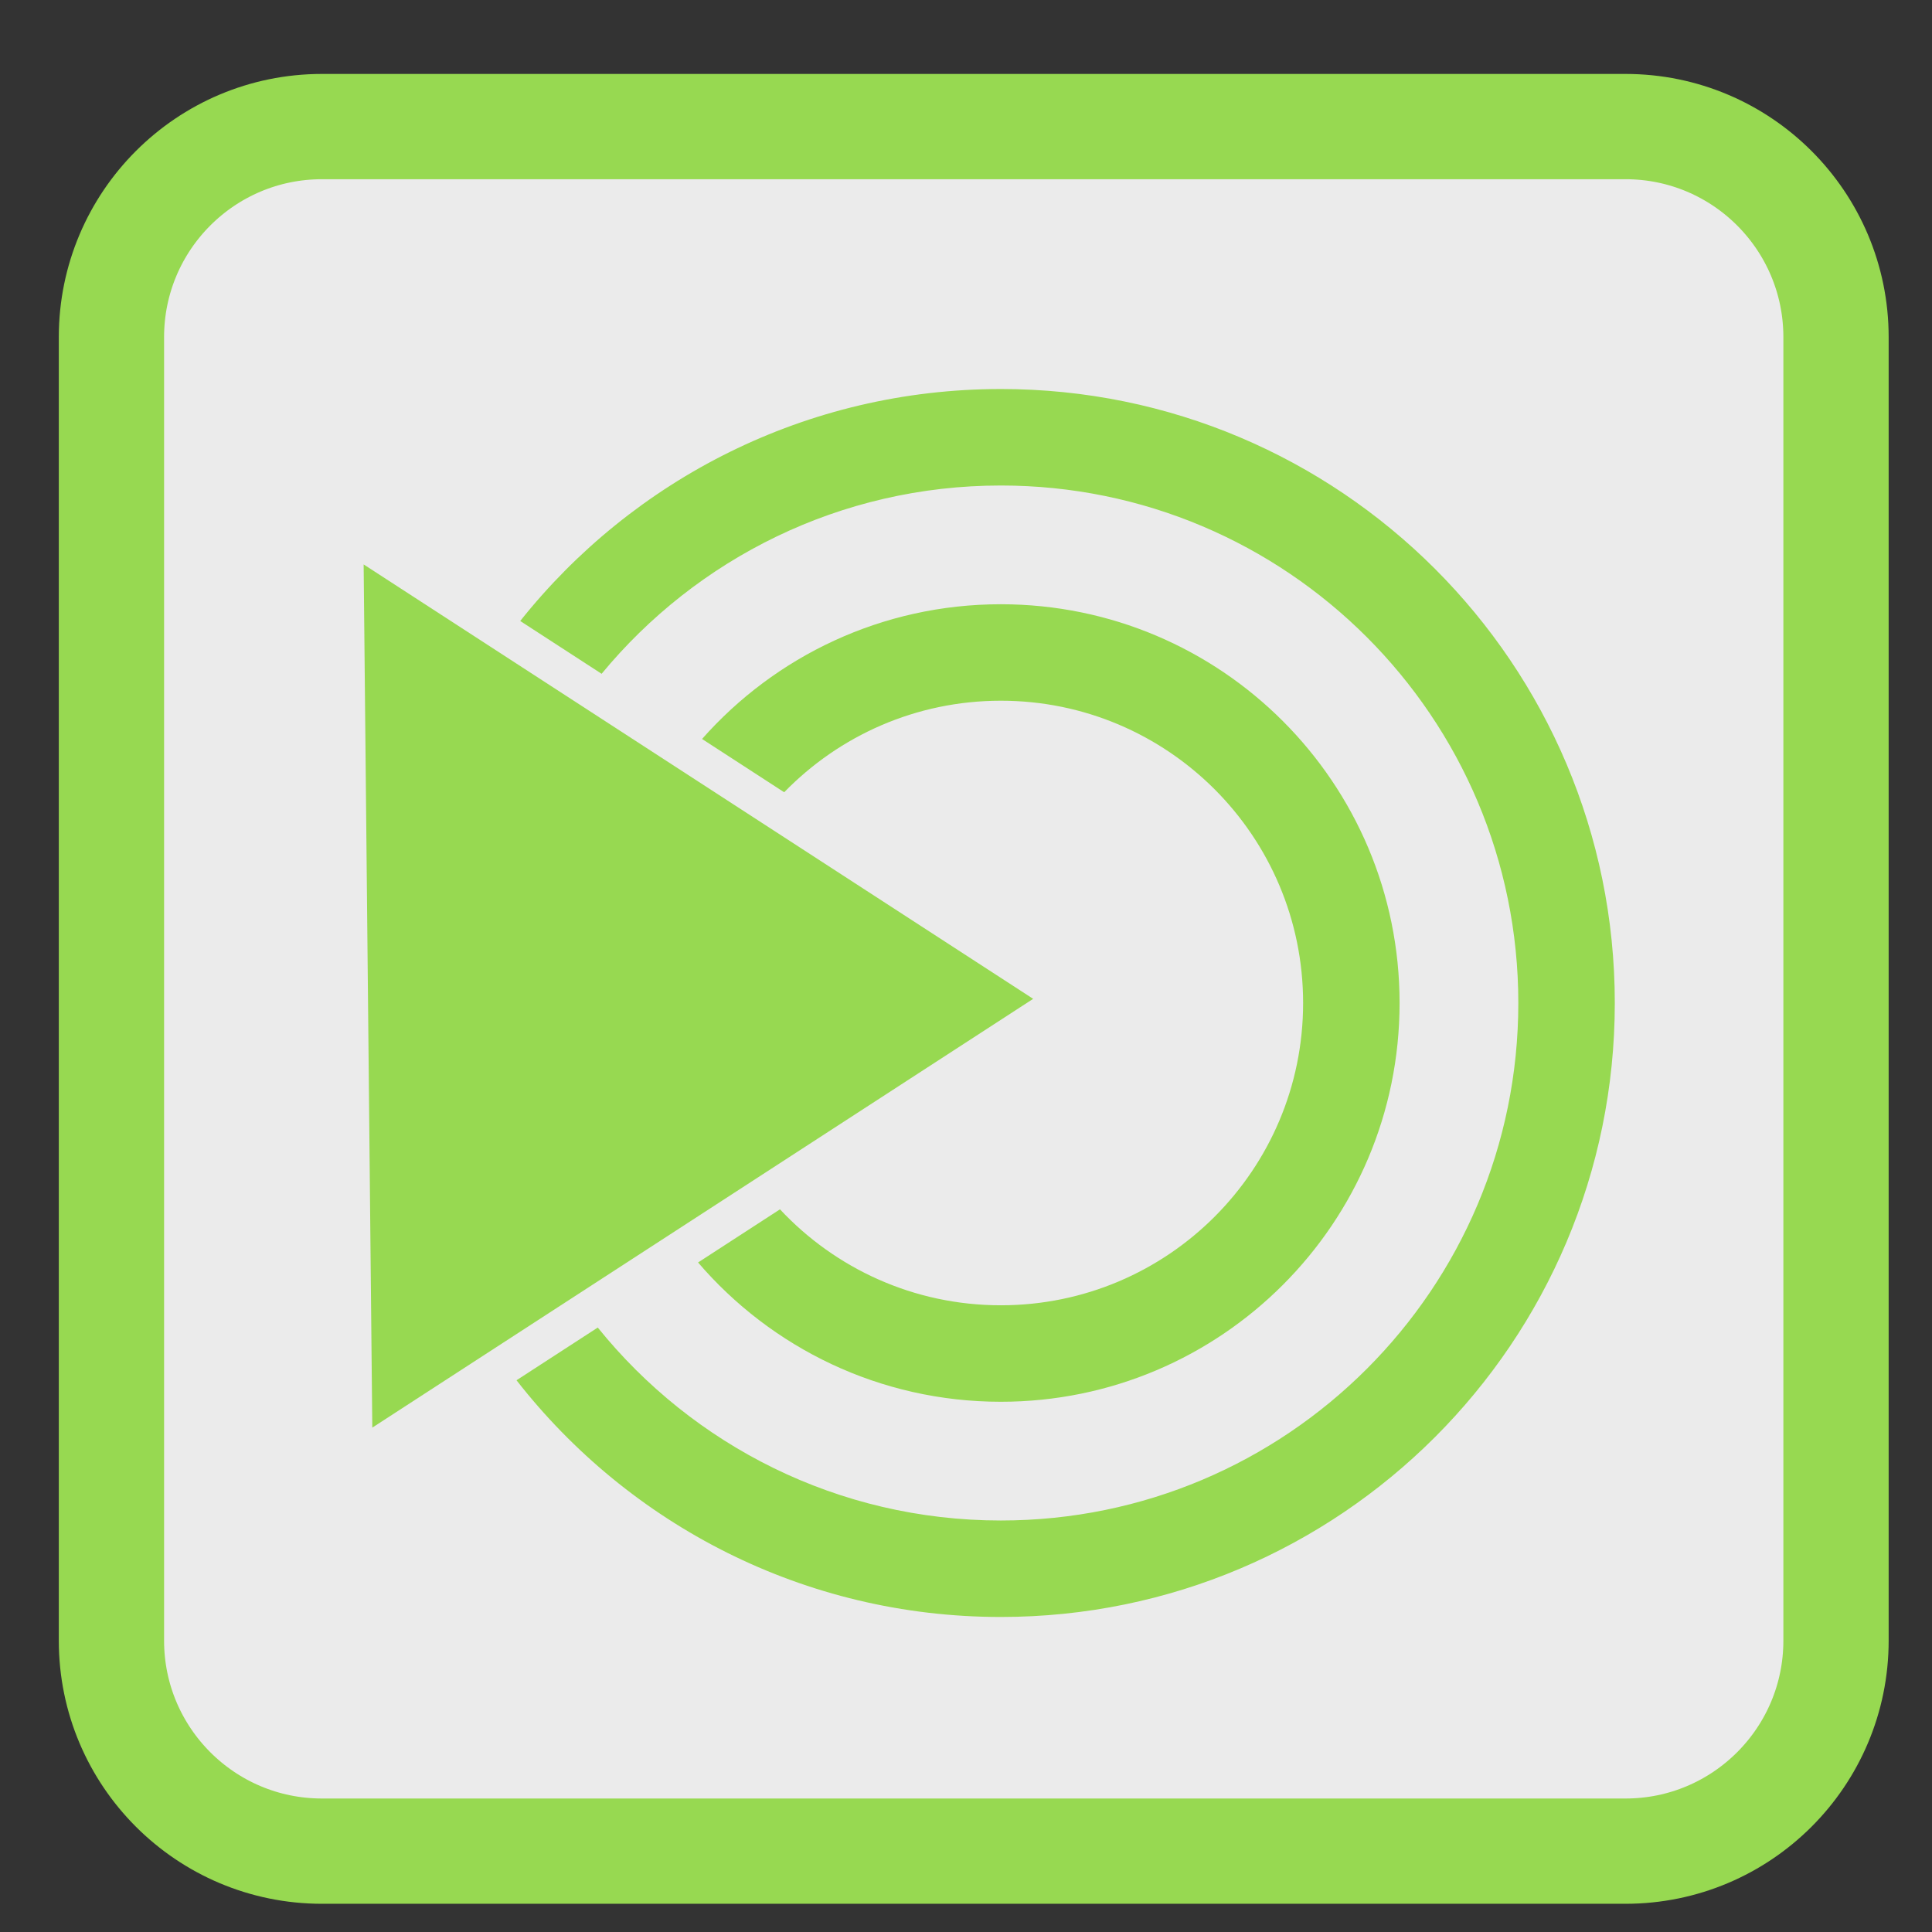 <?xml version="1.0" encoding="UTF-8" standalone="no"?>
<svg
   xmlns:dc="http://purl.org/dc/elements/1.1/"
   xmlns:cc="http://creativecommons.org/ns#"
   xmlns:rdf="http://www.w3.org/1999/02/22-rdf-syntax-ns#"
   xmlns:svg="http://www.w3.org/2000/svg"
   xmlns="http://www.w3.org/2000/svg"
   xmlns:sodipodi="http://sodipodi.sourceforge.net/DTD/sodipodi-0.dtd"
   xmlns:inkscape="http://www.inkscape.org/namespaces/inkscape"
   width="96px"
   height="96px"
   viewBox="0 0 96 96"
   version="1.1"
   id="svg2"
   inkscape:version="0.91 r"
   sodipodi:docname="mate.svg">
  <rect x="0" y="0" width="96" height="96" fill="#333333" stroke="none"/>
  <defs
     id="defs11" />
  <sodipodi:namedview
     pagecolor="#ffffff"
     bordercolor="#666666"
     borderopacity="1"
     objecttolerance="10"
     gridtolerance="10"
     guidetolerance="10"
     inkscape:pageopacity="0"
     inkscape:pageshadow="2"
     inkscape:window-width="1280"
     inkscape:window-height="724"
     id="namedview9"
     showgrid="false"
     inkscape:zoom="2.4583333"
     inkscape:cx="66.087283"
     inkscape:cy="34.238682"
     inkscape:window-x="0"
     inkscape:window-y="24"
     inkscape:window-maximized="1"
     inkscape:current-layer="svg2" />
  <g
     transform="matrix(0.191,0,0,0.191,-0.512,0.24)"
     id="g4196">
    <path
       style="fill:#ebebeb;fill-opacity:1;fill-rule:nonzero;stroke:#97d951;stroke-width:27.389;stroke-linecap:butt;stroke-linejoin:miter;stroke-miterlimit:4;stroke-opacity:1"
       d="m 86.449,31.672 339.102,0 c 30.254,0 54.777,24.523 54.777,54.777 l 0,339.102 c 0,30.254 -24.523,54.777 -54.777,54.777 l -339.102,0 c -30.254,0 -54.777,-24.523 -54.777,-54.777 l 0,-339.102 c 0,-30.254 24.523,-54.777 54.777,-54.777 z m 0,0"
       id="path5"
       inkscape:connector-curvature="0" />
    <g
       transform="matrix(1.087,0,0,1.087,-22.606,-22.575)"
       id="g4172">
      <path
         inkscape:connector-curvature="0"
         style="fill:#97d951;fill-opacity:1;fill-rule:nonzero;stroke:none"
         d="m 328.492,140.898 c -58.236,0 -110.13,27.116 -143.781,69.396 l 24.348,15.797 c 28.395,-34.397 71.349,-56.33 119.434,-56.33 85.505,0 154.814,69.313 154.814,154.814 0,85.505 -69.31,154.82 -154.814,154.82 -48.735,0 -92.205,-22.524 -120.584,-57.725 l -24.307,15.771 c 33.613,43.092 86.007,70.816 144.891,70.816 101.445,0 183.678,-82.239 183.678,-183.684 0,-101.441 -82.233,-183.678 -183.678,-183.678 z"
         transform="scale(0.8,0.8)"
         id="path4146" />
      <path
         inkscape:connector-curvature="0"
         style="fill:#97d951;fill-opacity:1;fill-rule:nonzero;stroke:none"
         d="m 328.492,205.285 c -35.587,0 -67.528,15.589 -89.385,40.305 l 24.572,15.941 c 16.428,-16.887 39.392,-27.385 64.812,-27.385 49.945,0 90.432,40.488 90.432,90.432 0,49.945 -40.486,90.434 -90.432,90.434 -26.078,0 -49.569,-11.047 -66.072,-28.707 l -24.506,15.898 c 21.878,25.508 54.339,41.672 90.578,41.672 65.886,0 119.293,-53.413 119.293,-119.299 0,-65.883 -53.407,-119.291 -119.293,-119.291 z"
         transform="scale(0.8,0.8)"
         id="path4148" />
      <path
         style="fill:#97d951;fill-opacity:1;fill-rule:evenodd;stroke:none;stroke-width:0.41px;stroke-linecap:butt;stroke-linejoin:miter;stroke-opacity:1"
         d="M 110.294,154.698 270.533,258.666 112.366,361.289 Z"
         id="path4158"
         inkscape:connector-curvature="0" />
    </g>
  </g>
</svg>
